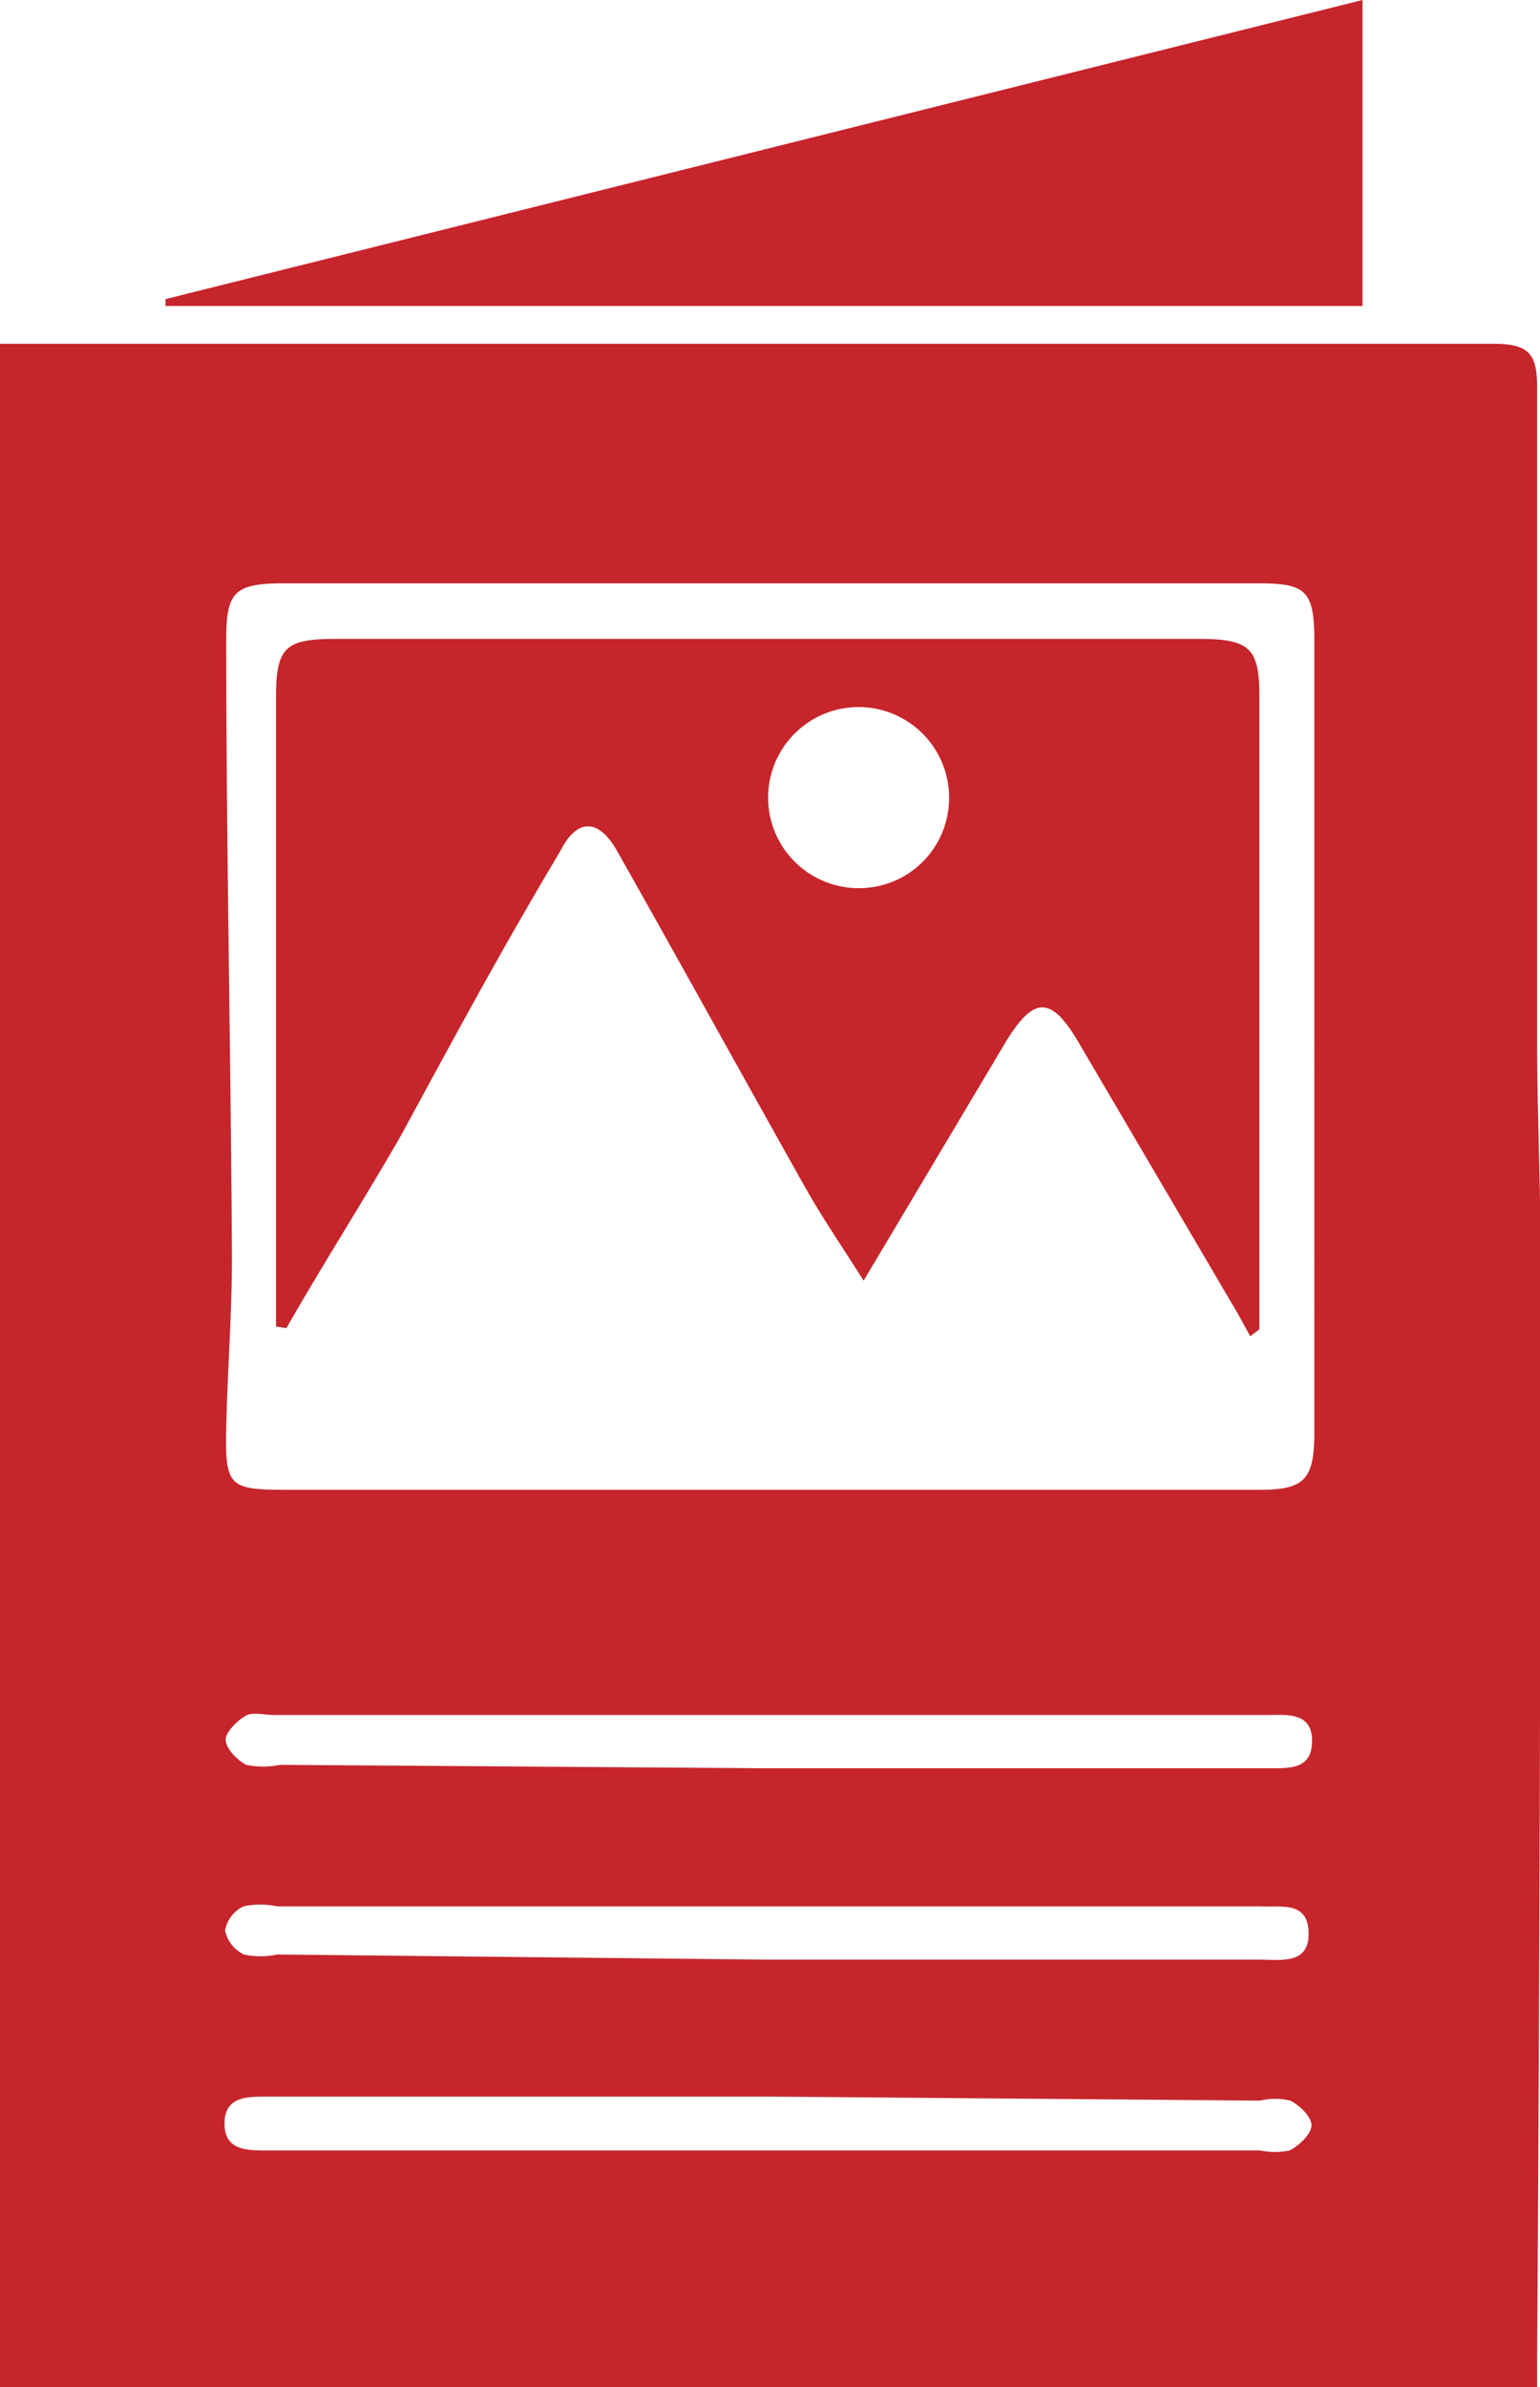<svg xmlns="http://www.w3.org/2000/svg" viewBox="0 0 26.89 41.66"><defs><style>.cls-1{fill:#c6252b;}</style></defs><g id="Layer_2" data-name="Layer 2"><g id="Layer_1-2" data-name="Layer 1"><path class="cls-1" d="M0,41.66V6H.79q12.65,0,25.3,0c.64,0,.75.21.75.78q0,5.69,0,11.38c0,1.36.07,2.73.06,4.1q0,9.43-.06,18.87c0,.19,0,.38,0,.6ZM13.41,26H22c.77,0,.94-.18.95-.95V11.18c0-.89-.16-1-1-1h-17c-.88,0-1,.17-1,1,0,3.59.08,7.17.1,10.76,0,1-.08,2-.1,3S4,26,5,26Zm0,4.86h8.8c.34,0,.69,0,.7-.46s-.33-.48-.68-.47H4.79c-.16,0-.35-.05-.47,0s-.38.28-.38.43.2.36.36.44a1.43,1.43,0,0,0,.59,0Zm0,3.34H22c.37,0,.86.09.85-.47s-.49-.44-.86-.46H4.84a1.42,1.42,0,0,0-.59,0,.58.58,0,0,0-.32.42.6.6,0,0,0,.33.42,1.38,1.38,0,0,0,.58,0Zm.06,2.39H4.66c-.35,0-.74,0-.74.47s.39.47.74.47H22a1.27,1.27,0,0,0,.52,0c.17-.09.38-.29.38-.44s-.21-.35-.37-.43a1.15,1.15,0,0,0-.53,0Z"/><path class="cls-1" d="M2.89,5.22,23.79,0V5.34H2.89Z"/><path class="cls-1" d="M4.82,23.15v-11c0-.87.18-1,1.06-1H20.93c.89,0,1.06.16,1.06,1V22.69c0,.17,0,.34,0,.51l-.16.12-.22-.4-2.79-4.75c-.47-.79-.77-.78-1.25,0l-2.49,4.18c-.4-.63-.75-1.14-1.05-1.68-1.09-1.94-2.16-3.88-3.25-5.81-.33-.59-.71-.58-1,0C8.78,16.53,7.89,18.18,7,19.82,6.32,21,5.64,22.06,5,23.18ZM16.57,14A1.58,1.58,0,1,0,15,15.5,1.57,1.57,0,0,0,16.57,14Z"/></g></g></svg>